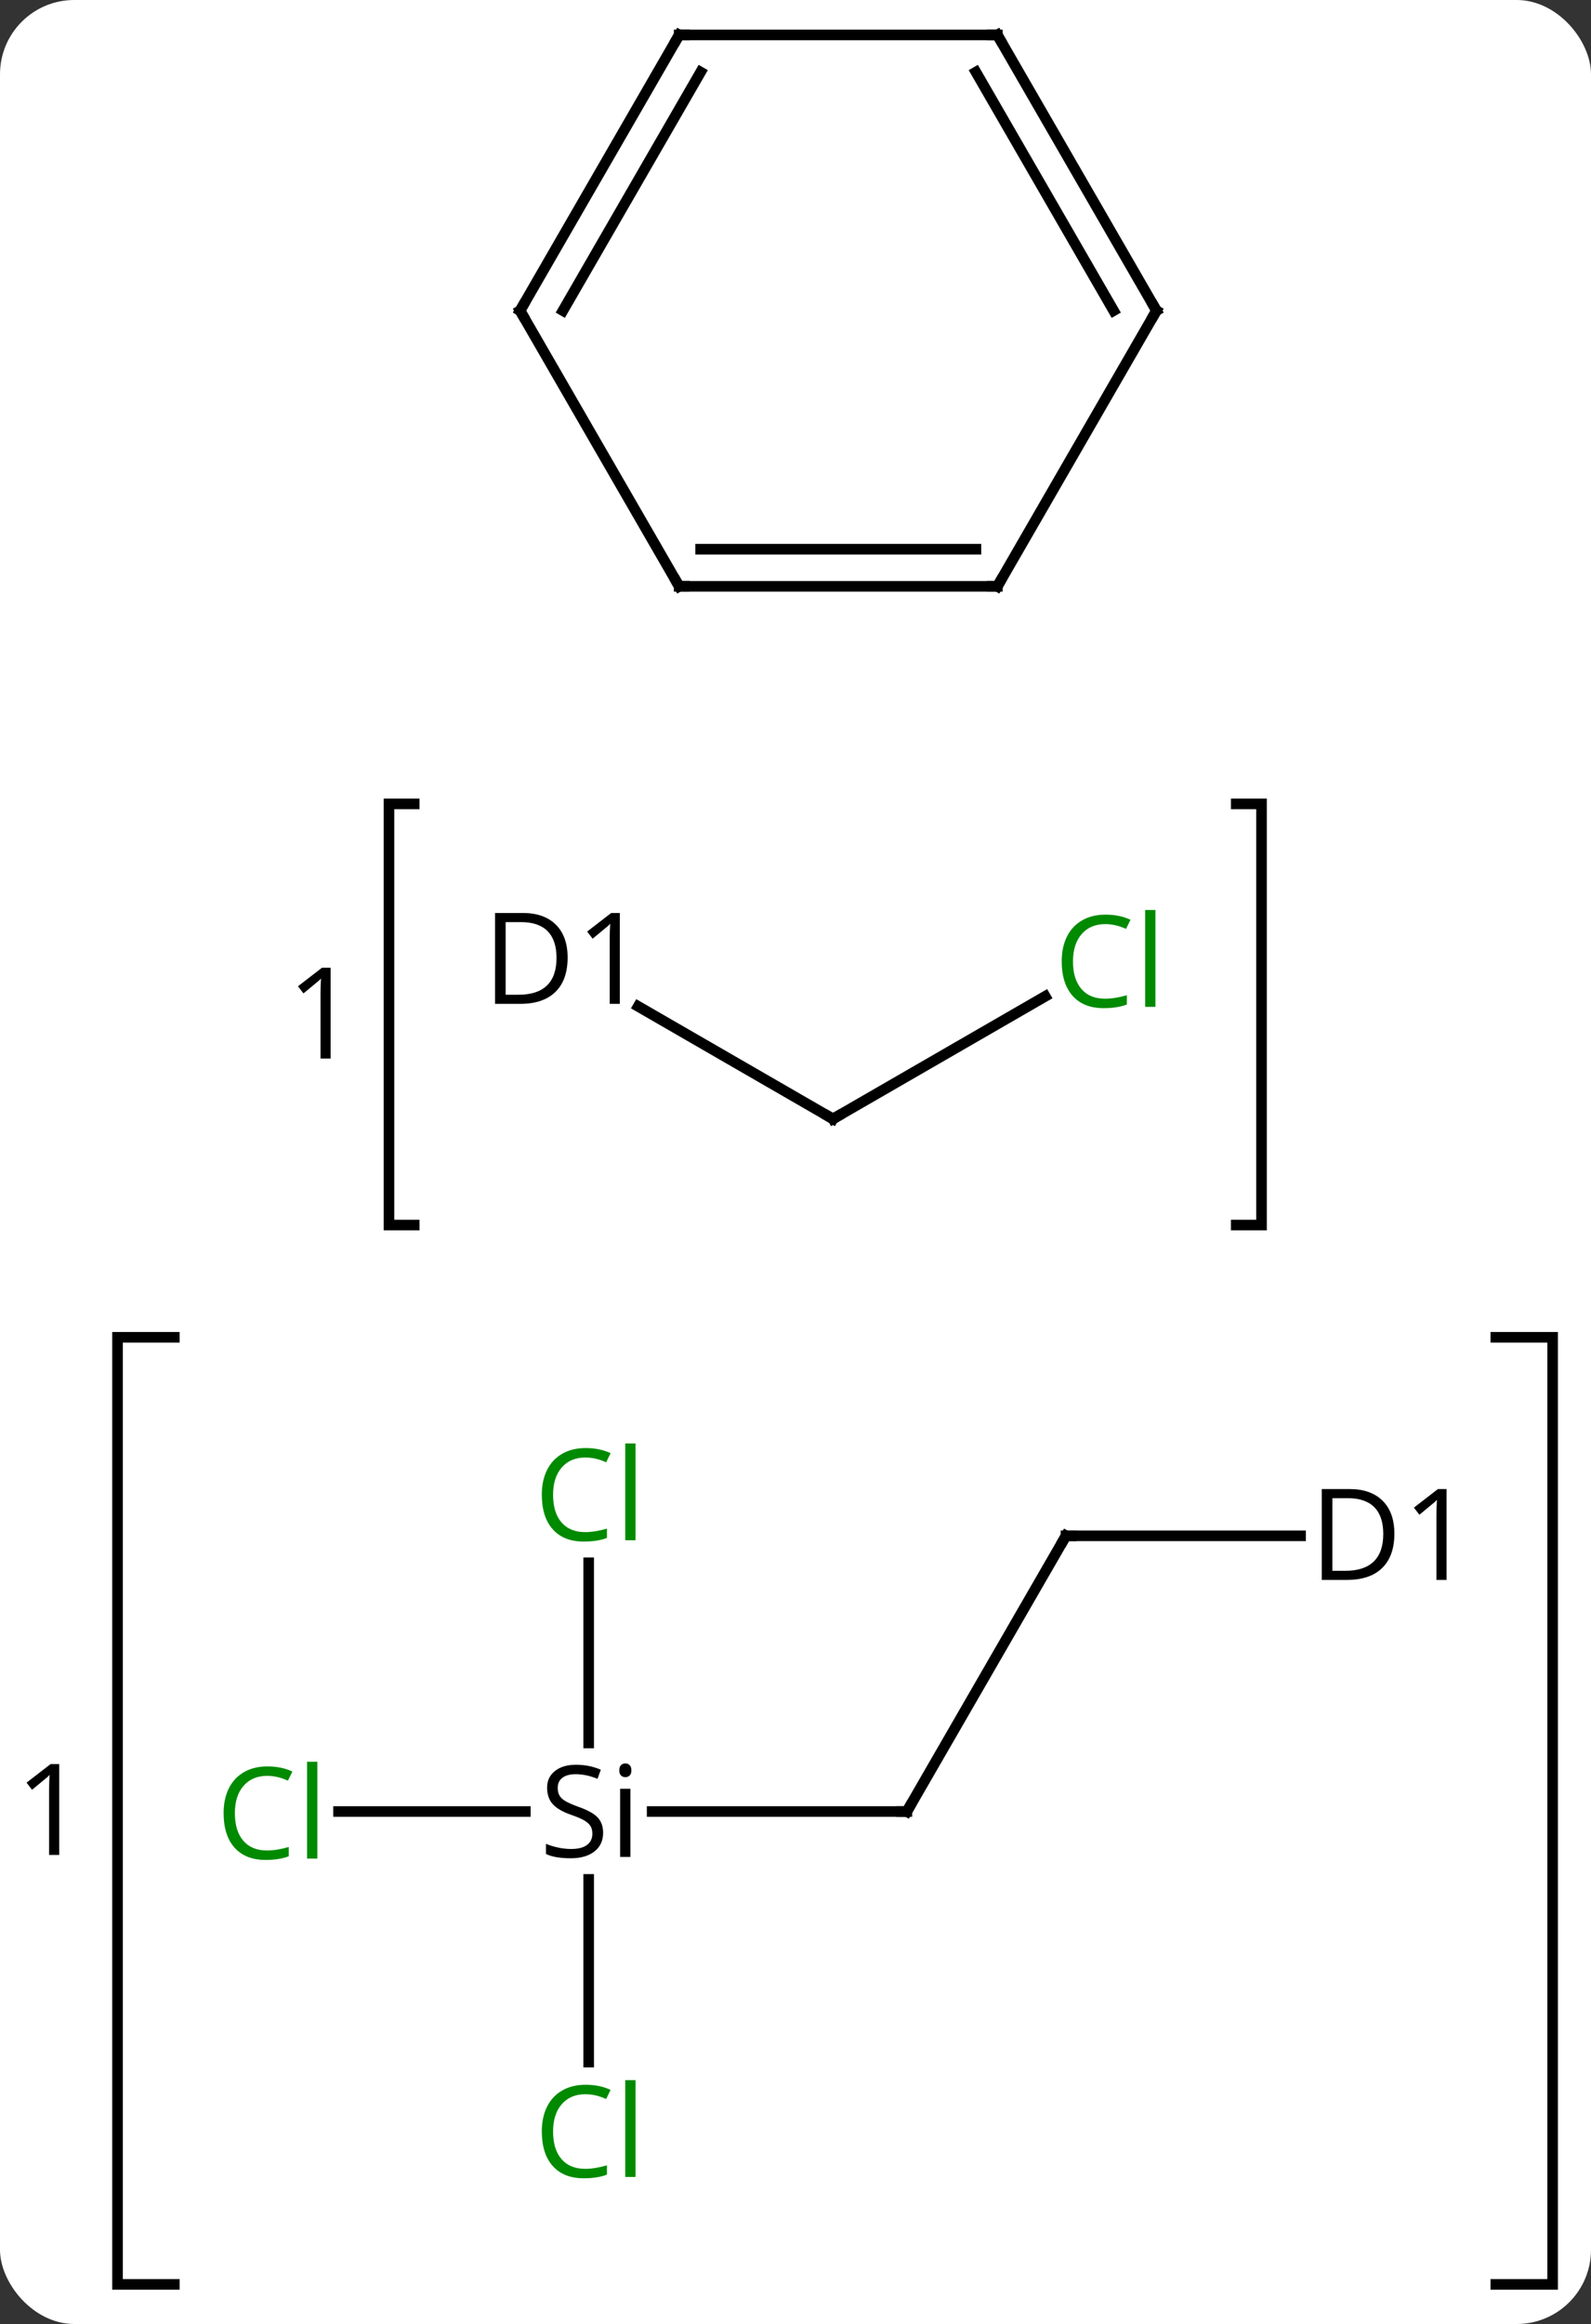 <svg width="150" viewBox="0 0 150 219" style="fill-opacity:1; color-rendering:auto; color-interpolation:auto; text-rendering:auto; stroke:black; stroke-linecap:square; stroke-miterlimit:10; shape-rendering:auto; stroke-opacity:1; fill:black; stroke-dasharray:none; font-weight:normal; stroke-width:1; font-family:'Open Sans'; font-style:normal; stroke-linejoin:miter; font-size:12; stroke-dashoffset:0; image-rendering:auto;" height="219" class="cas-substance-image" xmlns:xlink="http://www.w3.org/1999/xlink" xmlns="http://www.w3.org/2000/svg"><rect x="0" y="0" width="150" height="219" fill="#333333" stroke="none"/><svg class="cas-substance-single-component"><rect y="0" x="0" width="150" stroke="none" ry="7" rx="7" height="219" fill="white" class="cas-substance-group"/><svg y="0" x="0" width="150" viewBox="0 0 150 219" style="fill:black;" height="219" class="cas-substance-single-component-image"><svg><g><g transform="translate(78,102)" style="text-rendering:geometricPrecision; color-rendering:optimizeQuality; color-interpolation:linearRGB; stroke-linecap:butt; image-rendering:optimizeQuality;"><path style="fill:none;" d="M-61.563 24.018 L-66.918 24.018 L-66.918 113.269 L-61.563 113.269"/><path style="fill:none;" d="M63.027 24.018 L68.382 24.018 L68.382 113.269 L63.027 113.269"/><path style="stroke:none;" d="M-72.418 72.8 L-73.371 72.8 L-73.371 66.69 Q-73.371 65.925 -73.324 65.253 Q-73.434 65.378 -73.59 65.511 Q-73.746 65.644 -74.981 66.659 L-75.496 65.987 L-73.231 64.237 L-72.418 64.237 L-72.418 72.8 Z"/><path style="fill:none;" d="M-38.947 -26.247 L-41.328 -26.247 L-41.328 13.441 L-38.947 13.441"/><path style="fill:none;" d="M38.554 -26.247 L40.935 -26.247 L40.935 13.441 L38.554 13.441"/><path style="stroke:none;" d="M-46.828 -2.247 L-47.781 -2.247 L-47.781 -8.356 Q-47.781 -9.121 -47.734 -9.793 Q-47.843 -9.668 -48 -9.536 Q-48.156 -9.403 -49.39 -8.387 L-49.906 -9.059 L-47.64 -10.809 L-46.828 -10.809 L-46.828 -2.247 Z"/><line y2="68.706" y1="68.706" x2="-16.515" x1="7.5" style="fill:none;"/><line y2="42.726" y1="68.706" x2="22.5" x1="7.5" style="fill:none;"/><line y2="68.706" y1="68.706" x2="-46.082" x1="-28.474" style="fill:none;"/><line y2="45.269" y1="62.246" x2="-22.5" x1="-22.5" style="fill:none;"/><line y2="92.32" y1="75.104" x2="-22.5" x1="-22.5" style="fill:none;"/><line y2="42.726" y1="42.726" x2="44.618" x1="22.5" style="fill:none;"/><line y2="-7.163" y1="3.441" x2="-17.832" x1="0.534" style="fill:none;"/><line y2="-8.111" y1="3.441" x2="20.544" x1="0.534" style="fill:none;"/><line y2="-46.746" y1="-72.726" x2="-13.968" x1="-28.968" style="fill:none;"/><line y2="-98.706" y1="-72.726" x2="-13.968" x1="-28.968" style="fill:none;"/><line y2="-95.206" y1="-72.726" x2="-11.947" x1="-24.927" style="fill:none;"/><line y2="-46.746" y1="-46.746" x2="16.032" x1="-13.968" style="fill:none;"/><line y2="-50.246" y1="-50.246" x2="14.011" x1="-11.947" style="fill:none;"/><line y2="-98.706" y1="-98.706" x2="16.032" x1="-13.968" style="fill:none;"/><line y2="-72.726" y1="-46.746" x2="31.032" x1="16.032" style="fill:none;"/><line y2="-72.726" y1="-98.706" x2="31.032" x1="16.032" style="fill:none;"/><line y2="-72.726" y1="-95.206" x2="26.991" x1="14.011" style="fill:none;"/><path style="fill:none; stroke-miterlimit:5;" d="M7 68.706 L7.5 68.706 L7.75 68.273"/><path style="stroke-miterlimit:5; stroke:none;" d="M-21.137 70.706 Q-21.137 71.831 -21.957 72.472 Q-22.777 73.112 -24.184 73.112 Q-25.715 73.112 -26.527 72.706 L-26.527 71.753 Q-25.996 71.972 -25.379 72.104 Q-24.762 72.237 -24.152 72.237 Q-23.152 72.237 -22.652 71.854 Q-22.152 71.472 -22.152 70.8 Q-22.152 70.362 -22.332 70.073 Q-22.512 69.784 -22.926 69.542 Q-23.34 69.3 -24.199 69.003 Q-25.387 68.581 -25.902 67.995 Q-26.418 67.409 -26.418 66.456 Q-26.418 65.472 -25.676 64.886 Q-24.934 64.3 -23.699 64.3 Q-22.434 64.3 -21.355 64.769 L-21.668 65.628 Q-22.73 65.19 -23.73 65.19 Q-24.527 65.19 -24.973 65.526 Q-25.418 65.862 -25.418 66.472 Q-25.418 66.909 -25.254 67.198 Q-25.09 67.487 -24.699 67.722 Q-24.309 67.956 -23.496 68.253 Q-22.152 68.722 -21.645 69.276 Q-21.137 69.831 -21.137 70.706 ZM-18.566 72.987 L-19.535 72.987 L-19.535 66.565 L-18.566 66.565 L-18.566 72.987 ZM-19.613 64.831 Q-19.613 64.487 -19.449 64.331 Q-19.285 64.175 -19.035 64.175 Q-18.801 64.175 -18.637 64.339 Q-18.473 64.503 -18.473 64.831 Q-18.473 65.159 -18.637 65.315 Q-18.801 65.472 -19.035 65.472 Q-19.285 65.472 -19.449 65.315 Q-19.613 65.159 -19.613 64.831 Z"/><path style="fill:none; stroke-miterlimit:5;" d="M22.25 43.159 L22.5 42.726 L23 42.726"/></g><g transform="translate(78,102)" style="stroke-linecap:butt; fill:rgb(0,138,0); text-rendering:geometricPrecision; color-rendering:optimizeQuality; image-rendering:optimizeQuality; font-family:'Open Sans'; stroke:rgb(0,138,0); color-interpolation:linearRGB; stroke-miterlimit:5;"><path style="stroke:none;" d="M-52.809 65.347 Q-54.215 65.347 -55.035 66.284 Q-55.855 67.222 -55.855 68.862 Q-55.855 70.534 -55.066 71.456 Q-54.277 72.378 -52.824 72.378 Q-51.918 72.378 -50.777 72.05 L-50.777 72.925 Q-51.668 73.269 -52.965 73.269 Q-54.855 73.269 -55.887 72.112 Q-56.918 70.956 -56.918 68.847 Q-56.918 67.519 -56.426 66.526 Q-55.934 65.534 -54.996 64.995 Q-54.059 64.456 -52.793 64.456 Q-51.449 64.456 -50.434 64.94 L-50.855 65.8 Q-51.84 65.347 -52.809 65.347 ZM-48.082 73.144 L-49.051 73.144 L-49.051 64.019 L-48.082 64.019 L-48.082 73.144 Z"/><path style="stroke:none;" d="M-22.809 35.347 Q-24.215 35.347 -25.035 36.284 Q-25.855 37.222 -25.855 38.862 Q-25.855 40.534 -25.066 41.456 Q-24.277 42.378 -22.824 42.378 Q-21.918 42.378 -20.777 42.05 L-20.777 42.925 Q-21.668 43.269 -22.965 43.269 Q-24.855 43.269 -25.887 42.112 Q-26.918 40.956 -26.918 38.847 Q-26.918 37.519 -26.426 36.526 Q-25.934 35.534 -24.996 34.995 Q-24.059 34.456 -22.793 34.456 Q-21.449 34.456 -20.434 34.94 L-20.855 35.8 Q-21.84 35.347 -22.809 35.347 ZM-18.082 43.144 L-19.051 43.144 L-19.051 34.019 L-18.082 34.019 L-18.082 43.144 Z"/><path style="stroke:none;" d="M-22.809 95.347 Q-24.215 95.347 -25.035 96.284 Q-25.855 97.222 -25.855 98.862 Q-25.855 100.534 -25.066 101.456 Q-24.277 102.378 -22.824 102.378 Q-21.918 102.378 -20.777 102.05 L-20.777 102.925 Q-21.668 103.269 -22.965 103.269 Q-24.855 103.269 -25.887 102.112 Q-26.918 100.956 -26.918 98.847 Q-26.918 97.519 -26.426 96.526 Q-25.934 95.534 -24.996 94.995 Q-24.059 94.456 -22.793 94.456 Q-21.449 94.456 -20.434 94.94 L-20.855 95.8 Q-21.84 95.347 -22.809 95.347 ZM-18.082 103.144 L-19.051 103.144 L-19.051 94.019 L-18.082 94.019 L-18.082 103.144 Z"/><path style="fill:black; stroke:none;" d="M53.462 42.523 Q53.462 44.632 52.313 45.757 Q51.165 46.882 48.993 46.882 L46.618 46.882 L46.618 38.32 L49.243 38.32 Q51.243 38.32 52.352 39.421 Q53.462 40.523 53.462 42.523 ZM52.415 42.554 Q52.415 40.882 51.571 40.031 Q50.727 39.179 49.071 39.179 L47.618 39.179 L47.618 46.023 L48.837 46.023 Q50.618 46.023 51.517 45.148 Q52.415 44.273 52.415 42.554 ZM58.382 46.882 L57.429 46.882 L57.429 40.773 Q57.429 40.007 57.476 39.335 Q57.366 39.46 57.21 39.593 Q57.054 39.726 55.819 40.742 L55.304 40.07 L57.569 38.32 L58.382 38.32 L58.382 46.882 Z"/><path style="fill:none; stroke:black;" d="M0.101 3.191 L0.534 3.441 L0.967 3.191"/><path style="fill:black; stroke:none;" d="M-24.484 -11.762 Q-24.484 -9.653 -25.633 -8.528 Q-26.781 -7.403 -28.953 -7.403 L-31.328 -7.403 L-31.328 -15.965 L-28.703 -15.965 Q-26.703 -15.965 -25.593 -14.864 Q-24.484 -13.762 -24.484 -11.762 ZM-25.531 -11.731 Q-25.531 -13.403 -26.375 -14.254 Q-27.218 -15.106 -28.875 -15.106 L-30.328 -15.106 L-30.328 -8.262 L-29.109 -8.262 Q-27.328 -8.262 -26.429 -9.137 Q-25.531 -10.012 -25.531 -11.731 ZM-19.564 -7.403 L-20.517 -7.403 L-20.517 -13.512 Q-20.517 -14.278 -20.47 -14.95 Q-20.58 -14.825 -20.736 -14.692 Q-20.892 -14.559 -22.127 -13.543 L-22.642 -14.215 L-20.377 -15.965 L-19.564 -15.965 L-19.564 -7.403 Z"/><path style="stroke:none;" d="M26.208 -14.918 Q24.802 -14.918 23.982 -13.981 Q23.162 -13.043 23.162 -11.403 Q23.162 -9.731 23.951 -8.809 Q24.74 -7.887 26.193 -7.887 Q27.099 -7.887 28.24 -8.215 L28.24 -7.34 Q27.349 -6.997 26.052 -6.997 Q24.162 -6.997 23.13 -8.153 Q22.099 -9.309 22.099 -11.418 Q22.099 -12.746 22.591 -13.739 Q23.083 -14.731 24.021 -15.27 Q24.958 -15.809 26.224 -15.809 Q27.568 -15.809 28.583 -15.325 L28.162 -14.465 Q27.177 -14.918 26.208 -14.918 ZM30.935 -7.122 L29.966 -7.122 L29.966 -16.247 L30.935 -16.247 L30.935 -7.122 Z"/><path style="fill:none; stroke:black;" d="M-28.718 -72.293 L-28.968 -72.726 L-28.718 -73.159"/><path style="fill:none; stroke:black;" d="M-14.218 -47.179 L-13.968 -46.746 L-13.468 -46.746"/><path style="fill:none; stroke:black;" d="M-14.218 -98.273 L-13.968 -98.706 L-13.468 -98.706"/><path style="fill:none; stroke:black;" d="M15.532 -46.746 L16.032 -46.746 L16.282 -47.179"/><path style="fill:none; stroke:black;" d="M15.532 -98.706 L16.032 -98.706 L16.282 -98.273"/><path style="fill:none; stroke:black;" d="M30.782 -72.293 L31.032 -72.726 L30.782 -73.159"/></g></g></svg></svg></svg></svg>